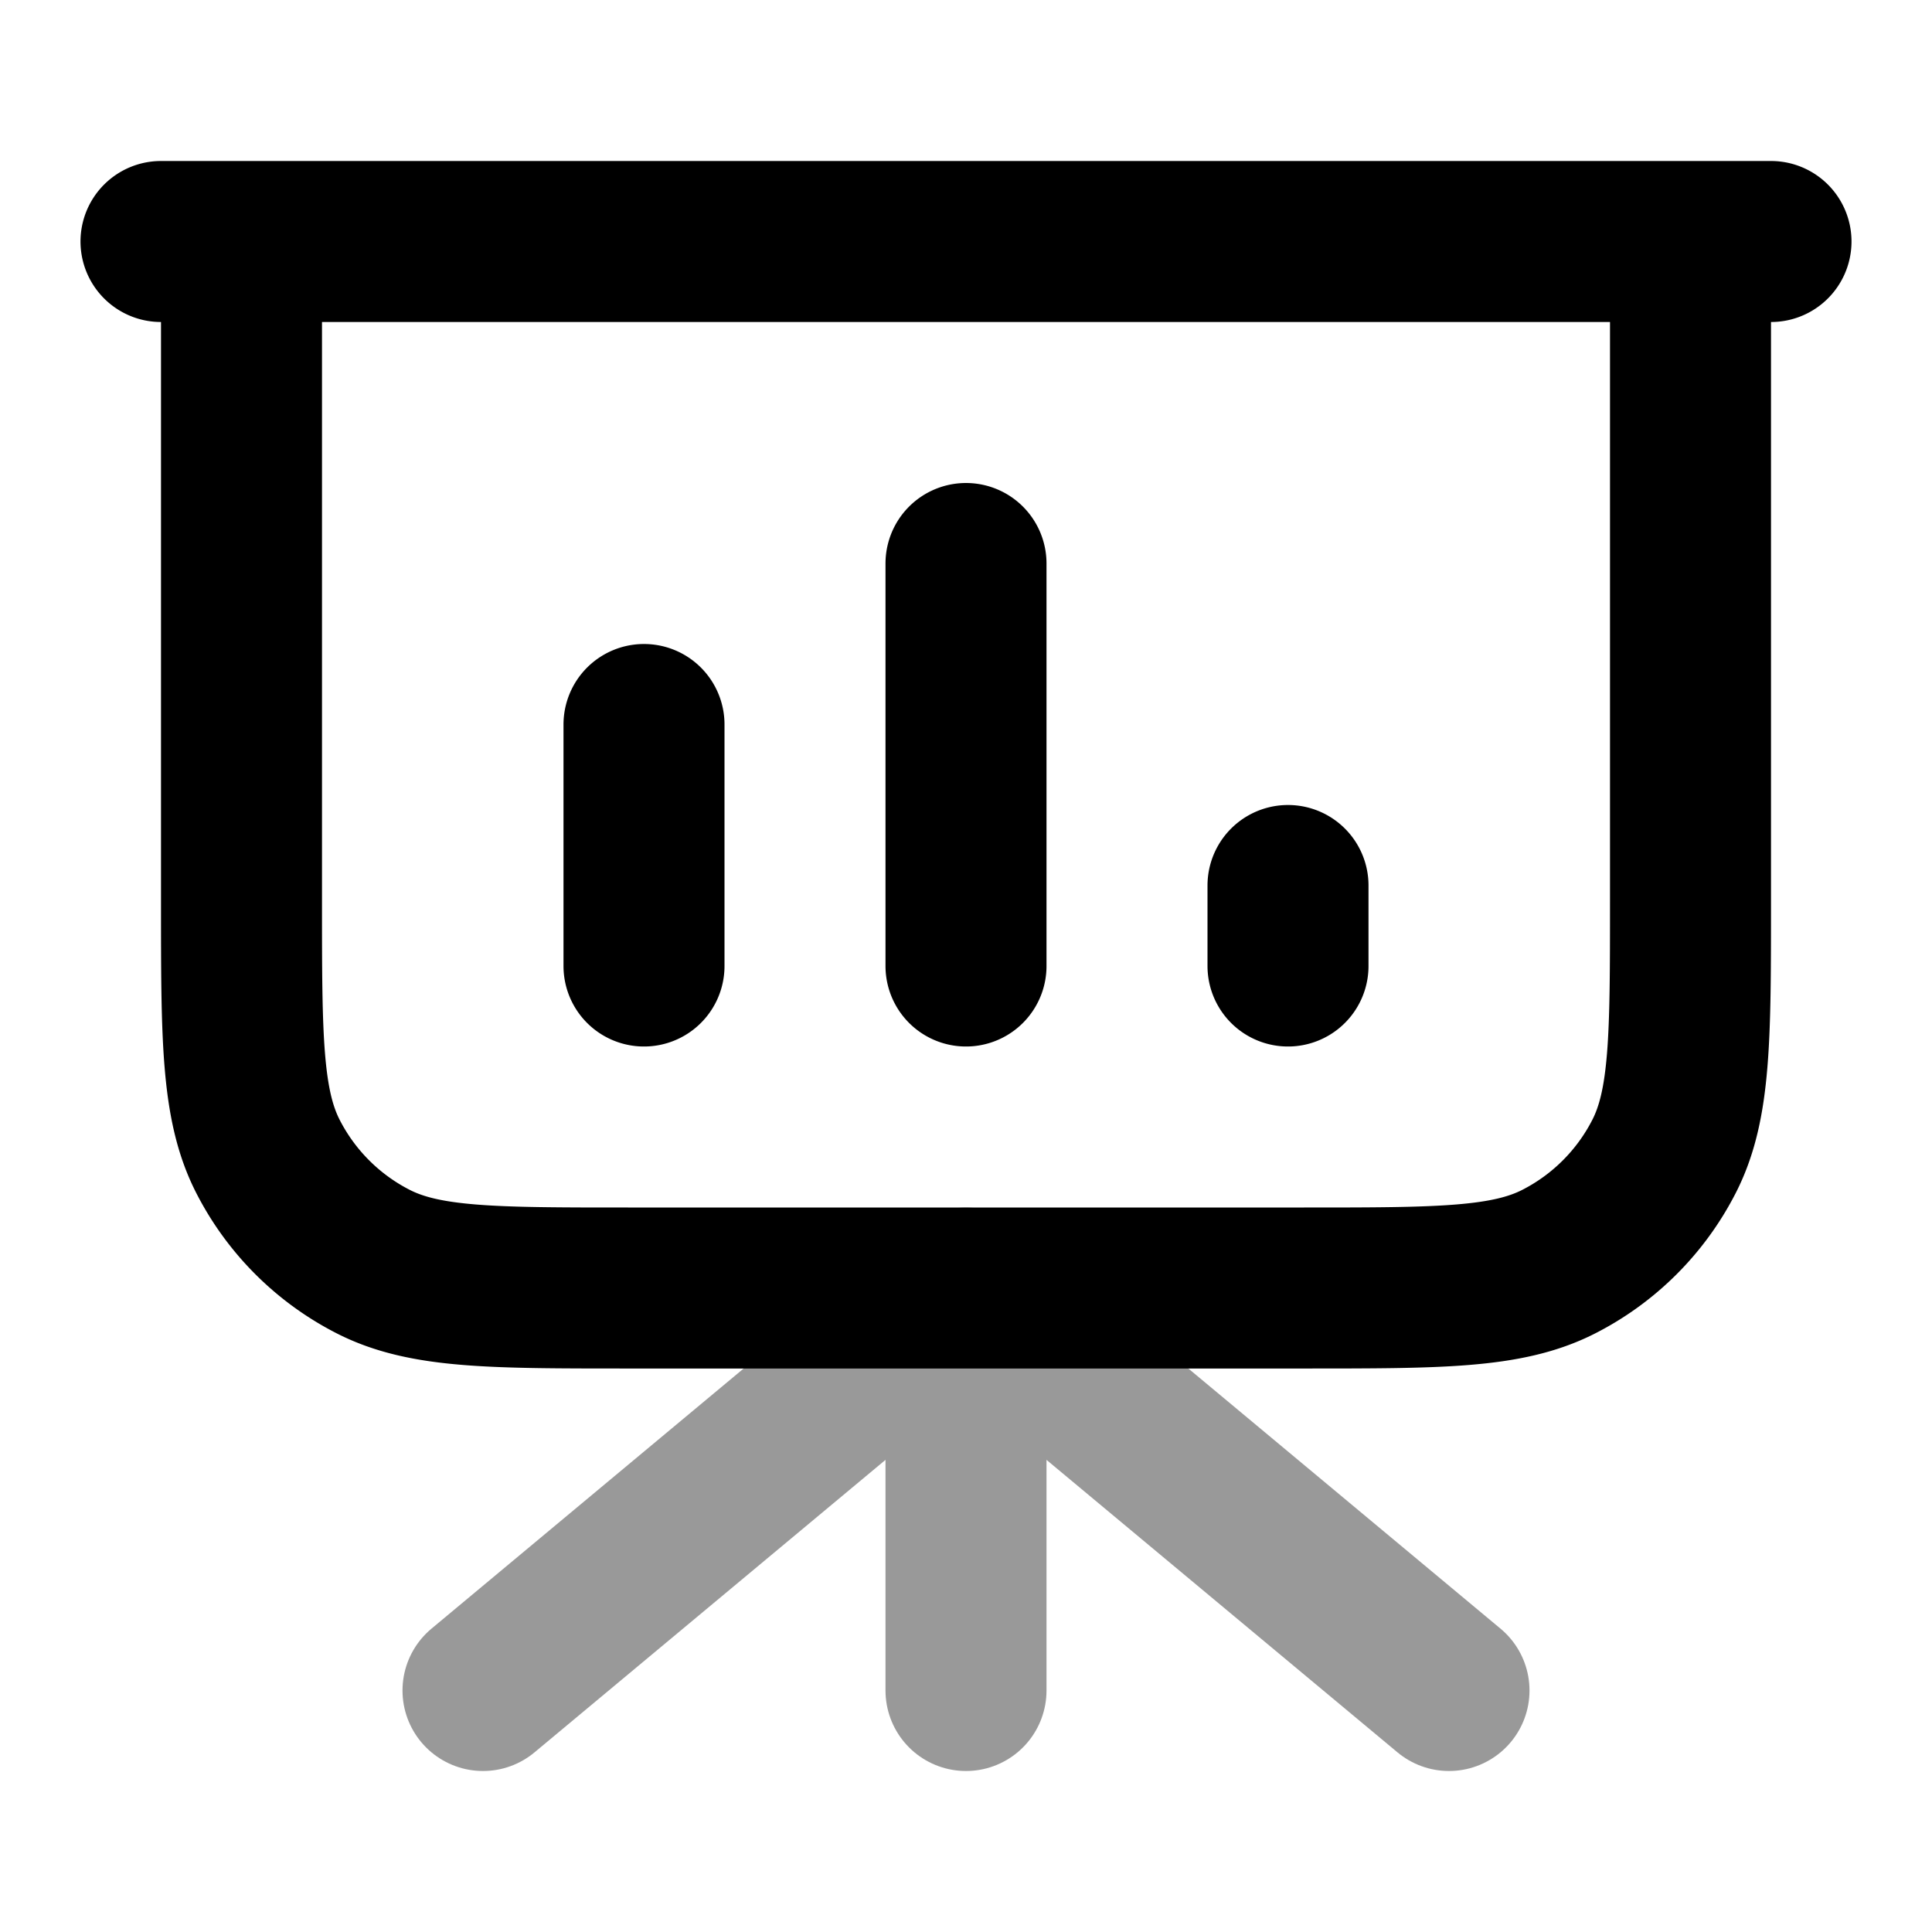<svg fill="none" xmlns="http://www.w3.org/2000/svg" viewBox="0 0 24 24"><path opacity=".4" d="M12 16v5m0-5 6 5m-6-5-6 5" stroke="currentColor" stroke-width="2" stroke-linecap="round" stroke-linejoin="round"/><path d="M21 3v8.2c0 1.68 0 2.52-.327 3.162a3 3 0 0 1-1.311 1.311C18.72 16 17.88 16 16.2 16H7.8c-1.68 0-2.52 0-3.162-.327a3 3 0 0 1-1.311-1.311C3 13.72 3 12.88 3 11.2V3m5 6v3m4-5v5m4-1v1m6-9H2" stroke="currentColor" stroke-width="2" stroke-linecap="round" stroke-linejoin="round"/></svg>